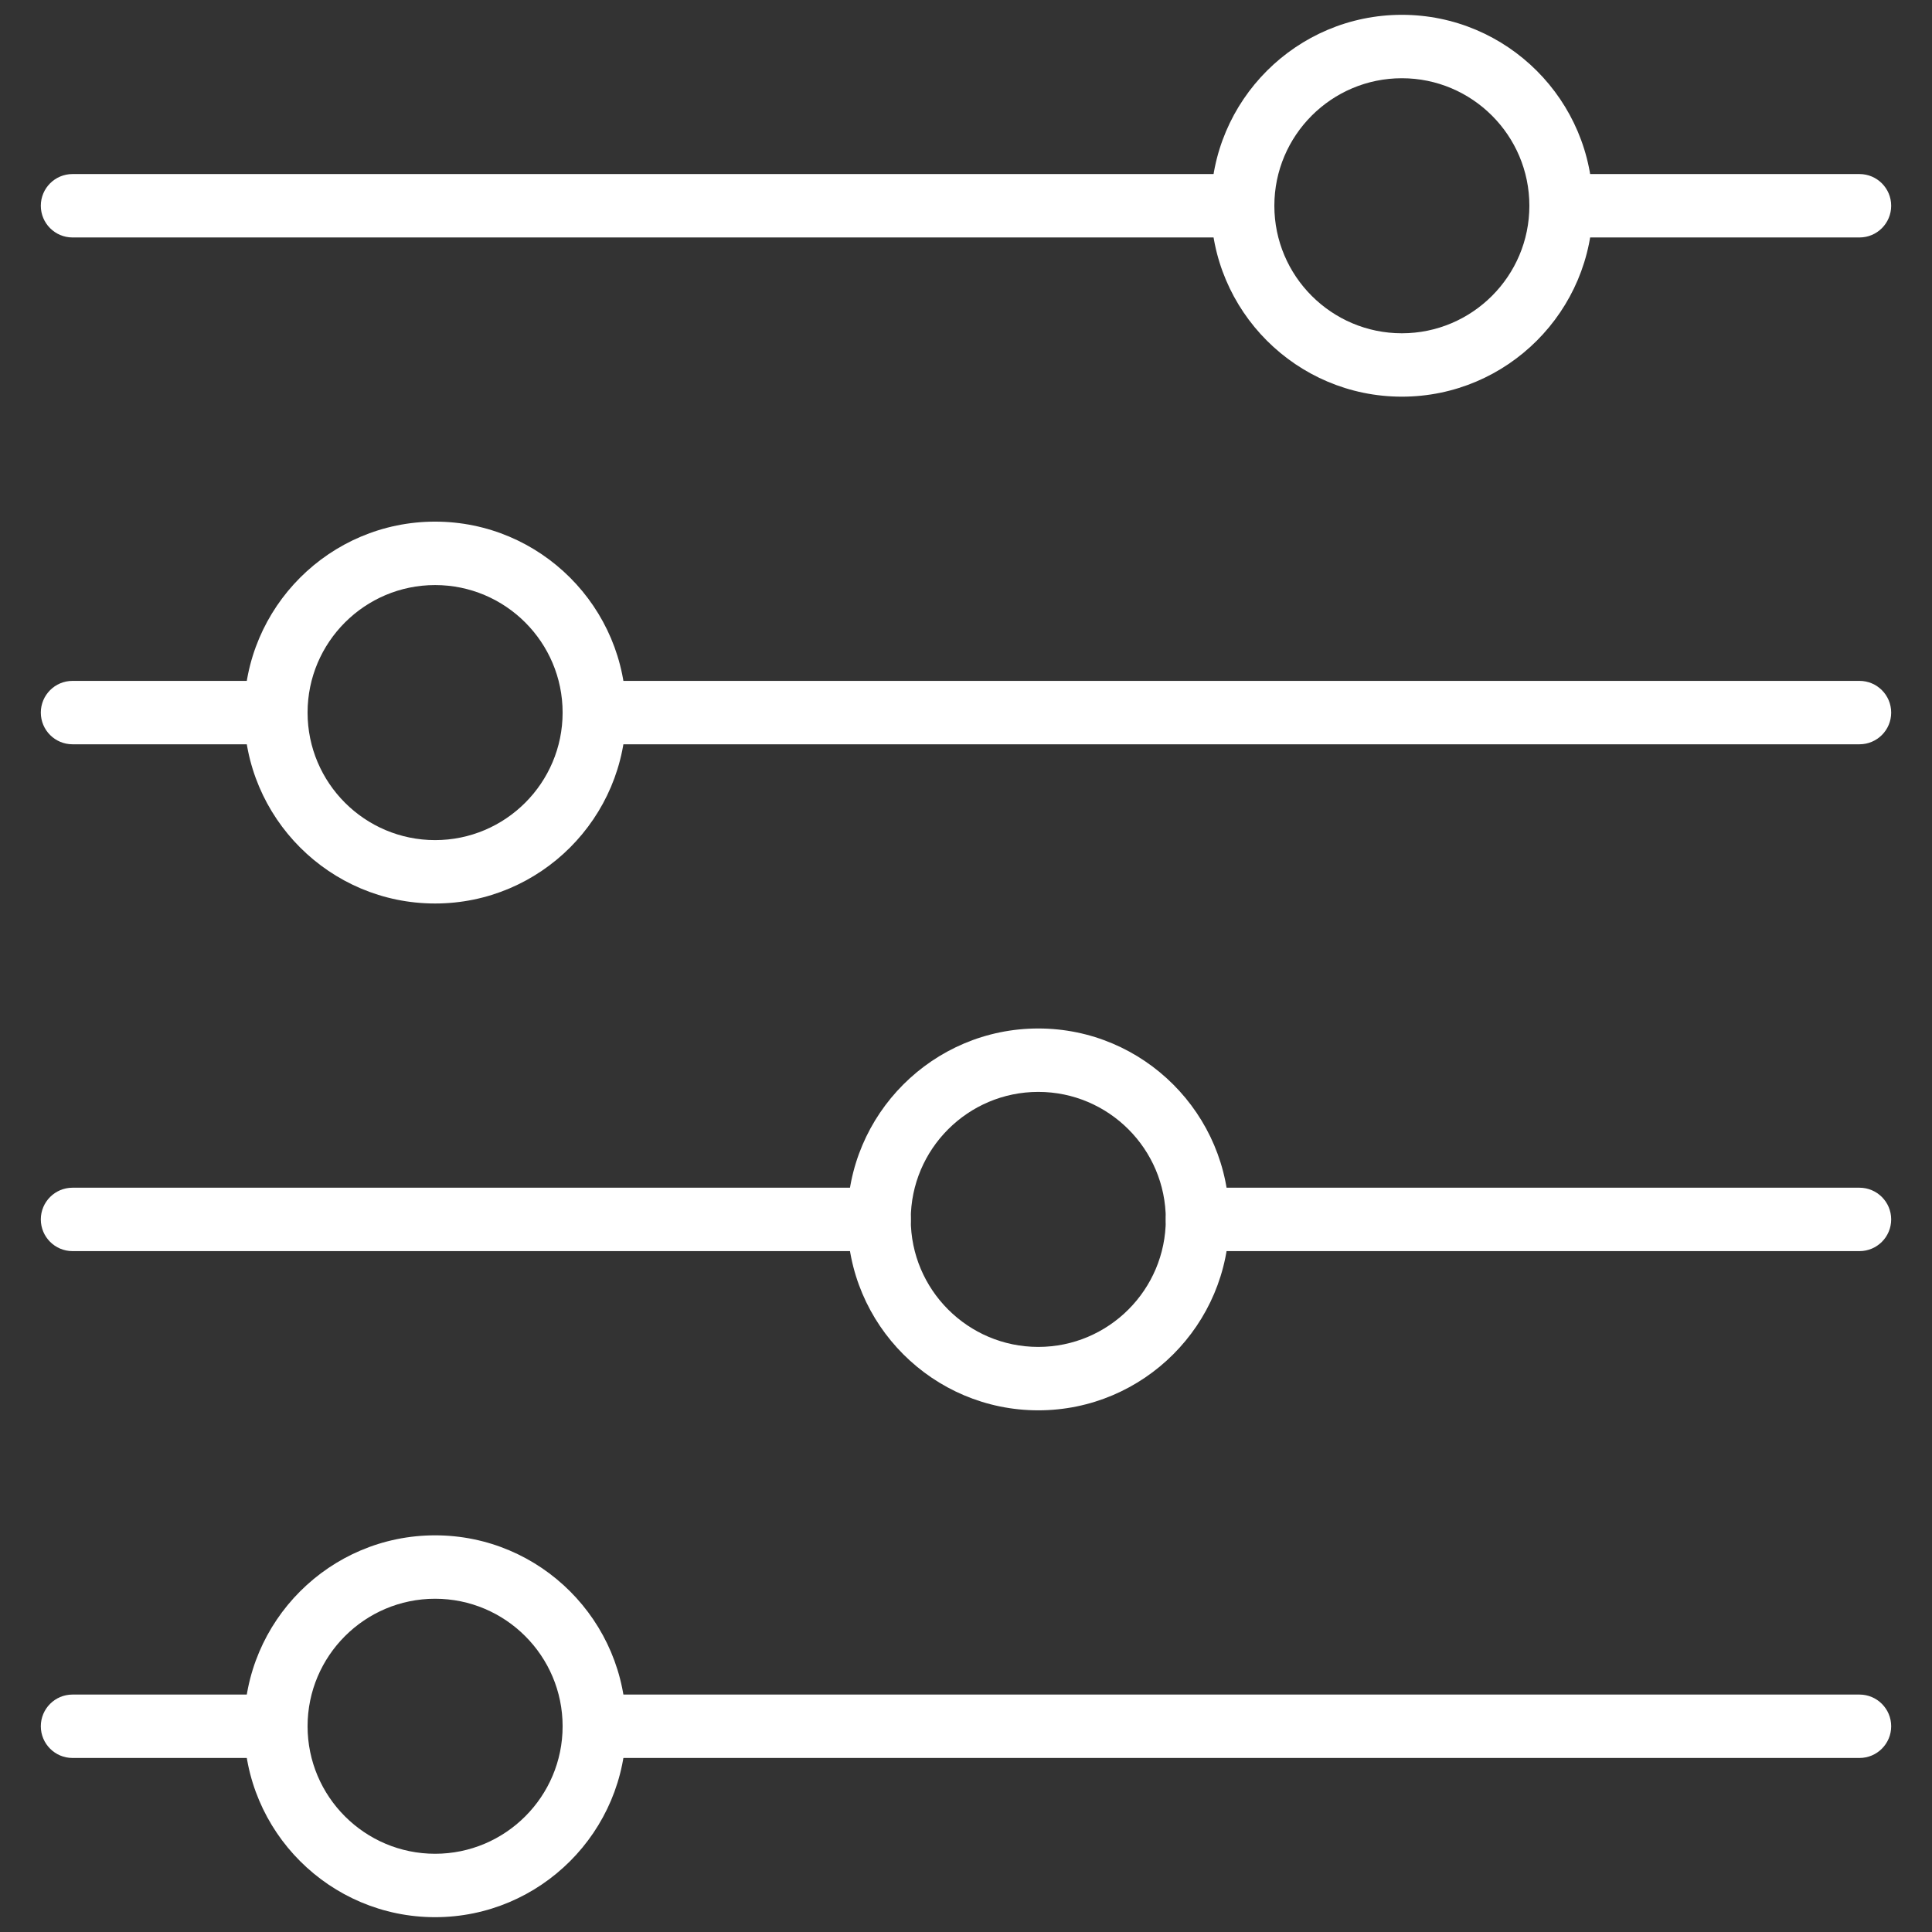<svg xmlns="http://www.w3.org/2000/svg" xmlns:xlink="http://www.w3.org/1999/xlink" version="1.1" width="256" height="256" viewBox="0 0 256 256" xml:space="preserve">
<rect x="0" y="0" width="256" height="256" fill="#333333" stroke="none"/>
<desc>Created with Fabric.js 1.7.22</desc>
<defs>
</defs>
<g transform="translate(128 128) scale(0.72 0.72)" style="">
	<g style="stroke: none; stroke-width: 0; stroke-dasharray: none; stroke-linecap: butt; stroke-linejoin: miter; stroke-miterlimit: 10; fill: #ffffff; fill-rule: nonzero; opacity: 1;" transform="translate(-175.05 -175.05) scale(3.89 3.89)" >
	<path d="M 87.271 58.489 H 55.952 c -0.828 0 -1.5 -0.672 -1.5 -1.5 s 0.672 -1.5 1.5 -1.5 h 31.318 c 0.828 0 1.5 0.672 1.5 1.5 S 88.099 58.489 87.271 58.489 z" style="stroke: none; stroke-width: 1; stroke-dasharray: none; stroke-linecap: butt; stroke-linejoin: miter; stroke-miterlimit: 10; fill-rule: nonzero; opacity: 1;" transform=" matrix(1 0 0 1 0 0) " stroke-linecap="round" />
	<path d="M 48.42 66.021 c -4.98 0 -9.033 -4.052 -9.033 -9.032 s 4.052 -9.033 9.033 -9.033 s 9.032 4.053 9.032 9.033 S 53.4 66.021 48.42 66.021 z M 48.42 50.956 c -3.327 0 -6.033 2.706 -6.033 6.033 c 0 3.326 2.706 6.032 6.033 6.032 c 3.326 0 6.032 -2.706 6.032 -6.032 C 54.452 53.662 51.746 50.956 48.42 50.956 z" style="stroke: none; stroke-width: 1; stroke-dasharray: none; stroke-linecap: butt; stroke-linejoin: miter; stroke-miterlimit: 10;  fill-rule: nonzero; opacity: 1;" transform=" matrix(1 0 0 1 0 0) " stroke-linecap="round" />
	<path d="M 40.887 58.489 H 2.73 c -0.829 0 -1.5 -0.672 -1.5 -1.5 s 0.671 -1.5 1.5 -1.5 h 38.157 c 0.829 0 1.5 0.672 1.5 1.5 S 41.716 58.489 40.887 58.489 z" style="stroke: none; stroke-width: 1; stroke-dasharray: none; stroke-linecap: butt; stroke-linejoin: miter; stroke-miterlimit: 10;  fill-rule: nonzero; opacity: 1;" transform=" matrix(1 0 0 1 0 0) " stroke-linecap="round" />
	<path d="M 87.271 34.511 H 27.416 c -0.829 0 -1.5 -0.671 -1.5 -1.5 s 0.671 -1.5 1.5 -1.5 h 59.854 c 0.828 0 1.5 0.671 1.5 1.5 S 88.099 34.511 87.271 34.511 z" style="stroke: none; stroke-width: 1; stroke-dasharray: none; stroke-linecap: butt; stroke-linejoin: miter; stroke-miterlimit: 10;  fill-rule: nonzero; opacity: 1;" transform=" matrix(1 0 0 1 0 0) " stroke-linecap="round" />
	<path d="M 19.883 42.043 c -4.98 0 -9.033 -4.052 -9.033 -9.033 s 4.052 -9.033 9.033 -9.033 s 9.033 4.052 9.033 9.033 S 24.864 42.043 19.883 42.043 z M 19.883 26.978 c -3.327 0 -6.033 2.706 -6.033 6.033 s 2.706 6.033 6.033 6.033 s 6.033 -2.706 6.033 -6.033 S 23.21 26.978 19.883 26.978 z" style="stroke: none; stroke-width: 1; stroke-dasharray: none; stroke-linecap: butt; stroke-linejoin: miter; stroke-miterlimit: 10;  fill-rule: nonzero; opacity: 1;" transform=" matrix(1 0 0 1 0 0) " stroke-linecap="round" />
	<path d="M 12.351 34.511 H 2.73 c -0.829 0 -1.5 -0.671 -1.5 -1.5 s 0.671 -1.5 1.5 -1.5 h 9.621 c 0.829 0 1.5 0.671 1.5 1.5 S 13.179 34.511 12.351 34.511 z" style="stroke: none; stroke-width: 1; stroke-dasharray: none; stroke-linecap: butt; stroke-linejoin: miter; stroke-miterlimit: 10;  fill-rule: nonzero; opacity: 1;" transform=" matrix(1 0 0 1 0 0) " stroke-linecap="round" />
	<path d="M 58.088 10.533 H 2.73 c -0.829 0 -1.5 -0.671 -1.5 -1.5 s 0.671 -1.5 1.5 -1.5 h 55.358 c 0.828 0 1.5 0.671 1.5 1.5 S 58.916 10.533 58.088 10.533 z" style="stroke: none; stroke-width: 1; stroke-dasharray: none; stroke-linecap: butt; stroke-linejoin: miter; stroke-miterlimit: 10;  fill-rule: nonzero; opacity: 1;" transform=" matrix(1 0 0 1 0 0) " stroke-linecap="round" />
	<path d="M 65.62 18.065 c -4.98 0 -9.032 -4.052 -9.032 -9.033 S 60.64 0 65.62 0 s 9.033 4.052 9.033 9.033 S 70.601 18.065 65.62 18.065 z M 65.62 3 c -3.326 0 -6.032 2.706 -6.032 6.033 s 2.706 6.033 6.032 6.033 c 3.327 0 6.033 -2.706 6.033 -6.033 S 68.947 3 65.62 3 z" style="stroke: none; stroke-width: 1; stroke-dasharray: none; stroke-linecap: butt; stroke-linejoin: miter; stroke-miterlimit: 10;  fill-rule: nonzero; opacity: 1;" transform=" matrix(1 0 0 1 0 0) " stroke-linecap="round" />
	<path d="M 87.271 10.533 H 73.153 c -0.828 0 -1.5 -0.671 -1.5 -1.5 s 0.672 -1.5 1.5 -1.5 h 14.117 c 0.828 0 1.5 0.671 1.5 1.5 S 88.099 10.533 87.271 10.533 z" style="stroke: none; stroke-width: 1; stroke-dasharray: none; stroke-linecap: butt; stroke-linejoin: miter; stroke-miterlimit: 10;  fill-rule: nonzero; opacity: 1;" transform=" matrix(1 0 0 1 0 0) " stroke-linecap="round" />
	<path d="M 87.271 82.468 H 27.416 c -0.829 0 -1.5 -0.672 -1.5 -1.5 s 0.671 -1.5 1.5 -1.5 h 59.854 c 0.828 0 1.5 0.672 1.5 1.5 S 88.099 82.468 87.271 82.468 z" style="stroke: none; stroke-width: 1; stroke-dasharray: none; stroke-linecap: butt; stroke-linejoin: miter; stroke-miterlimit: 10;  fill-rule: nonzero; opacity: 1;" transform=" matrix(1 0 0 1 0 0) " stroke-linecap="round" />
	<path d="M 19.883 90 c -4.98 0 -9.033 -4.052 -9.033 -9.032 s 4.052 -9.033 9.033 -9.033 s 9.033 4.053 9.033 9.033 S 24.864 90 19.883 90 z M 19.883 74.935 c -3.327 0 -6.033 2.706 -6.033 6.033 c 0 3.326 2.706 6.032 6.033 6.032 s 6.033 -2.706 6.033 -6.032 C 25.916 77.641 23.21 74.935 19.883 74.935 z" style="stroke: none; stroke-width: 1; stroke-dasharray: none; stroke-linecap: butt; stroke-linejoin: miter; stroke-miterlimit: 10;  fill-rule: nonzero; opacity: 1;" transform=" matrix(1 0 0 1 0 0) " stroke-linecap="round" />
	<path d="M 12.351 82.468 H 2.73 c -0.829 0 -1.5 -0.672 -1.5 -1.5 s 0.671 -1.5 1.5 -1.5 h 9.621 c 0.829 0 1.5 0.672 1.5 1.5 S 13.179 82.468 12.351 82.468 z" style="stroke: none; stroke-width: 1; stroke-dasharray: none; stroke-linecap: butt; stroke-linejoin: miter; stroke-miterlimit: 10;  fill-rule: nonzero; opacity: 1;" transform=" matrix(1 0 0 1 0 0) " stroke-linecap="round" />
</g>
</g>
</svg>